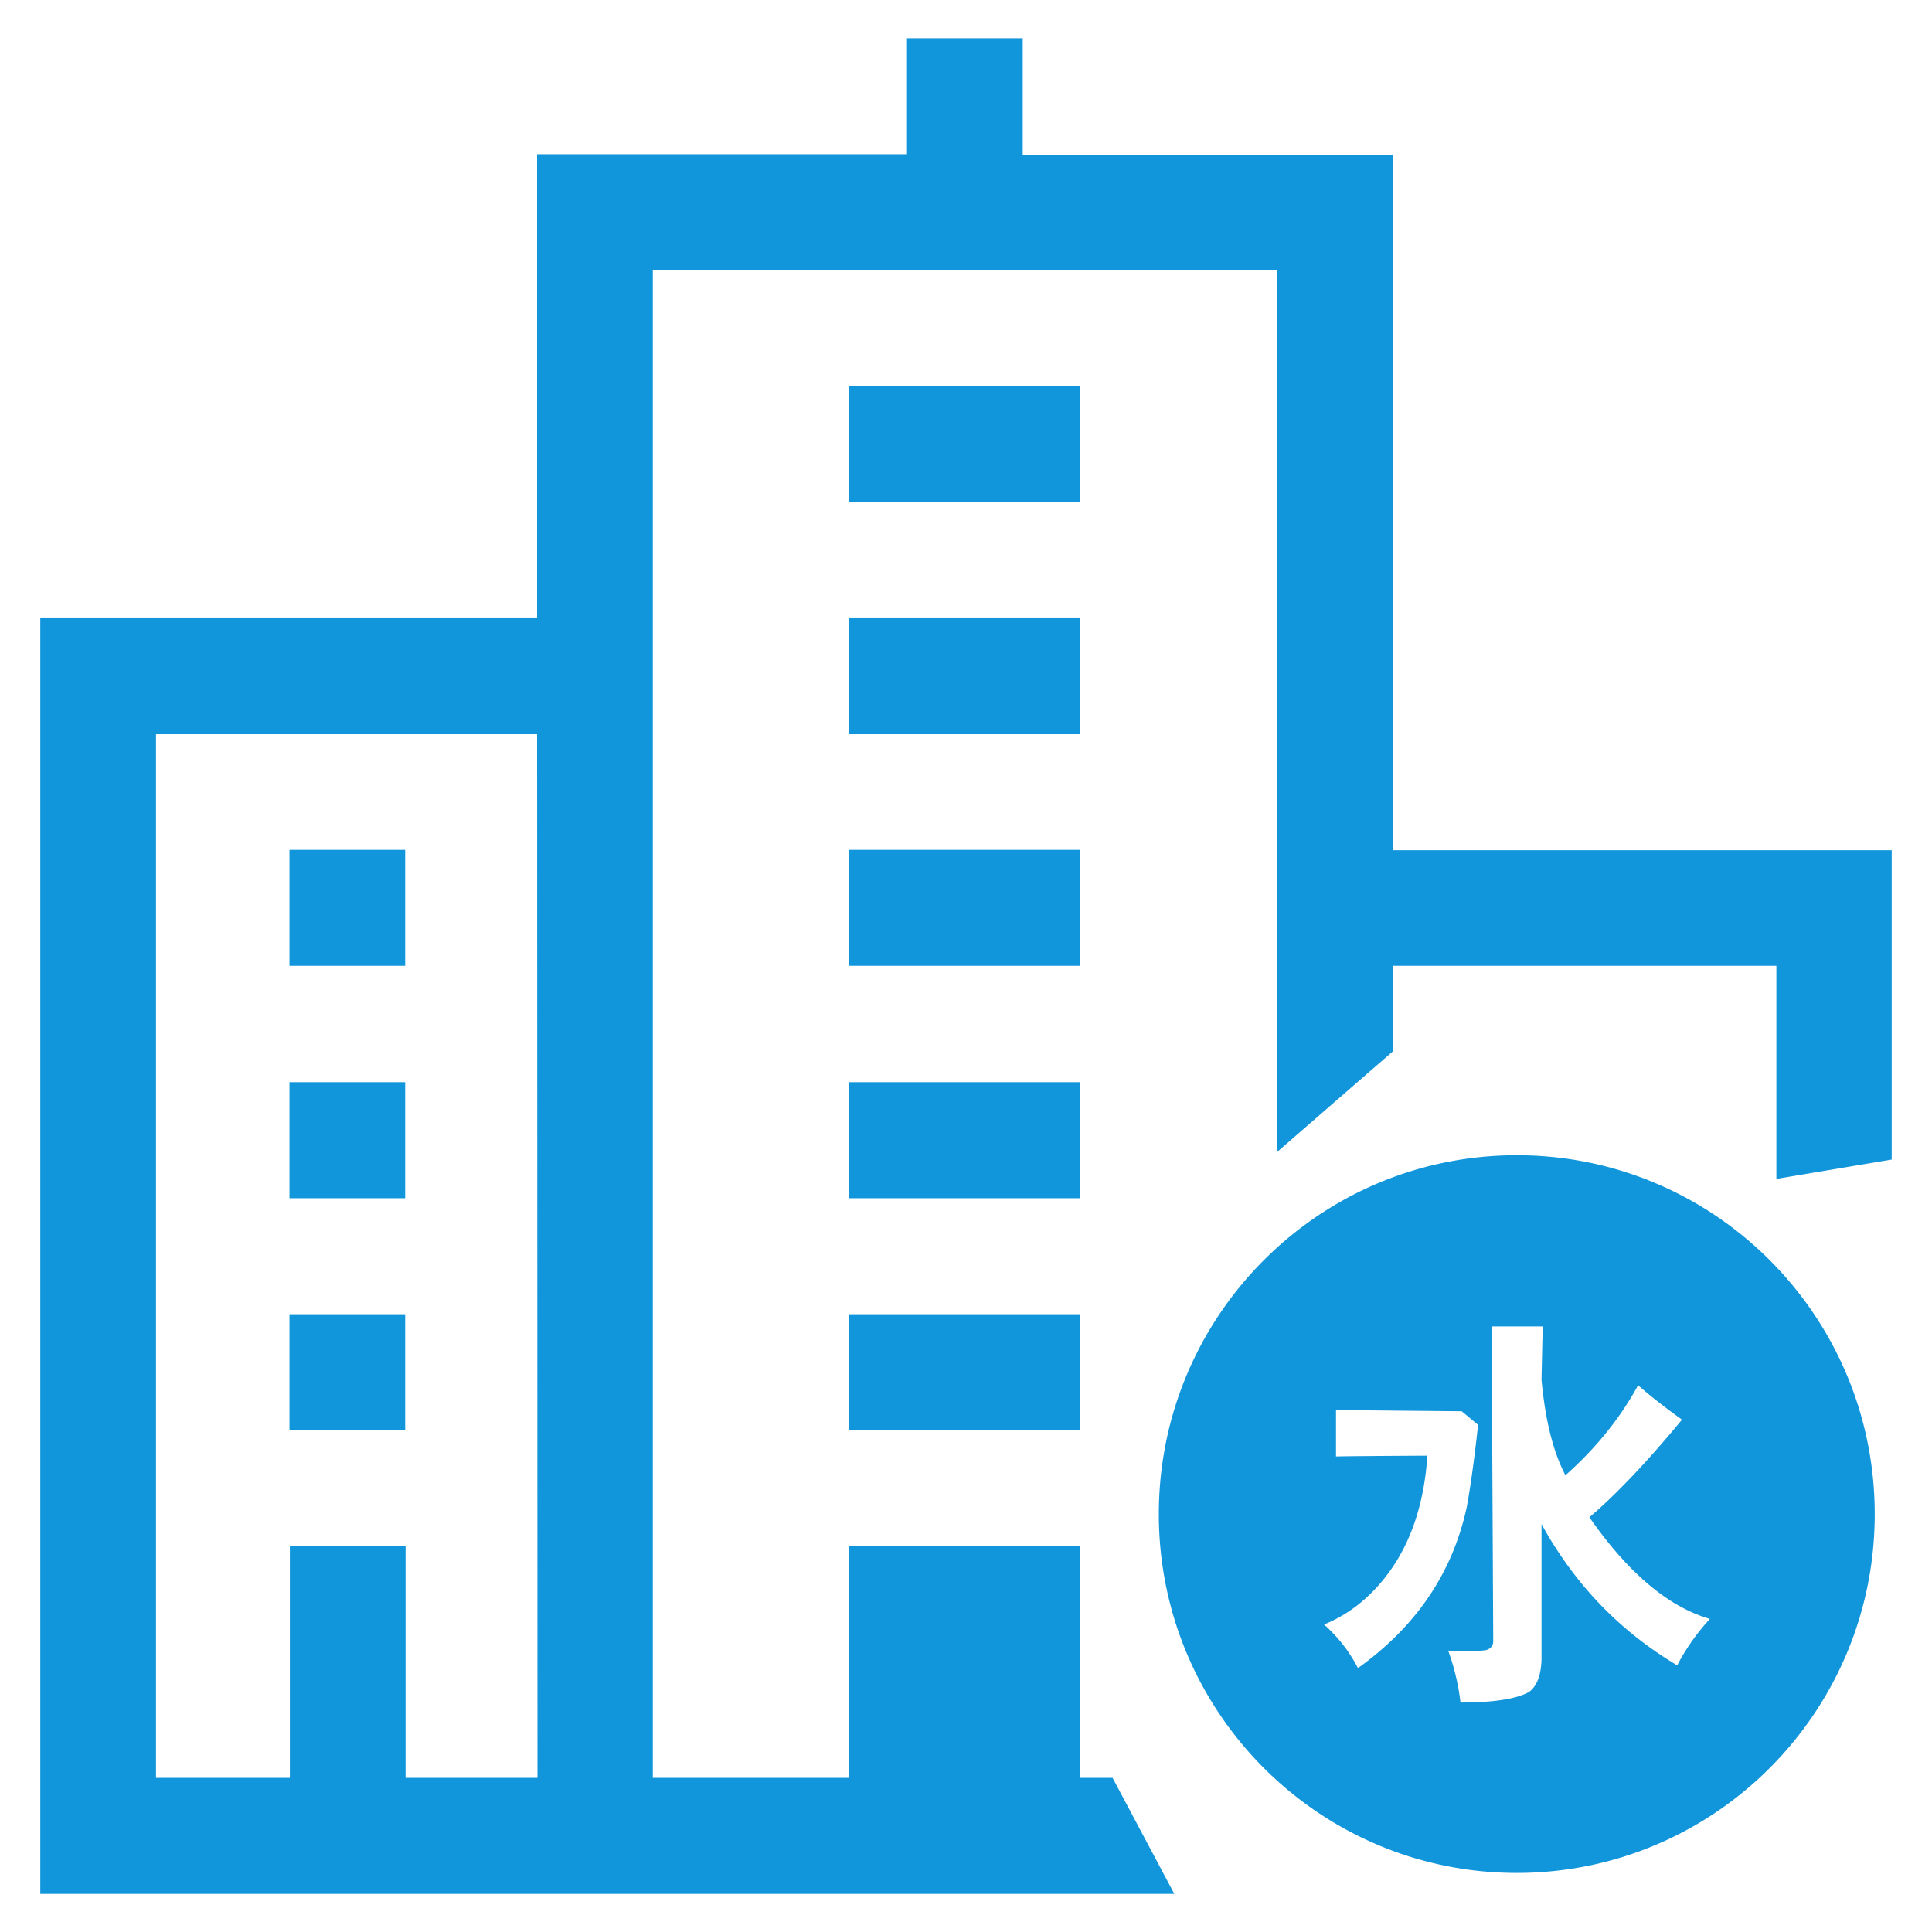 <svg height="200" viewBox="0 0 1024 1024" width="200" xmlns="http://www.w3.org/2000/svg"><path d="m153.424 450.411h61.324v61.488h-61.324zm0 246.149h61.324v61.282h-61.324v-61.28zm436.263 245.742h-17.174v-122.771h-122.453v122.771h-104.058v-799.318h330.976v467.5l61.332-53.286v-45.3h203.213v112.929l61.127-10.244v-163.966h-264.34v-368.709h-196.25v-61.69h-61.334v61.484h-196.055v245.947h-263.316v676.133h601.041zm-374.728 0v-122.771h-61.332v122.771h-70.94v-553.173h201.984l.2 553.173h-69.911zm-61.535-368.714h61.324v61.484h-61.324zm296.636 0h122.453v61.484h-122.453zm0-368.91h122.453v61.484h-122.453zm0 122.971h122.453v61.48h-122.453zm0 368.911h122.453v61.282h-122.453v-61.28zm0-246.149h122.453v61.488h-122.453zm543.587 352.084c0 105.047-84.946 190.2-189.727 190.2s-189.72-85.157-189.72-190.2 84.939-190.2 189.727-190.2 189.72 85.158 189.72 190.2zm-218.911-54.494-66.628-.641v24.6q8.881-.214 48.436-.427-2.539 37.744-20.727 62.341-14.171 19.083-34.051 27.143a79.684 79.684 0 0 1 17.973 23.113q46.527-33.289 57.743-85.668 3.182-17.808 5.928-43.254zm15.86-44.958.85 167.1c-.148 2.26-1.412 3.746-3.807 4.453a85.53 85.53 0 0 1 -20.1.213 120.142 120.142 0 0 1 6.554 27.566q26.024 0 36.172-5.512 6.344-4.457 6.771-17.178v-71.888q26.225 47.707 71.91 74.85a114.207 114.207 0 0 1 17.349-24.594q-33-9.542-63.882-53.863 21.577-18.443 49.076-51.737-13.327-9.548-23.27-18.237-14.17 26.082-38.5 47.711-9.725-18.448-12.685-50.682l.632-28.2h-27.07zm0 0" fill="#1296db"/></svg>